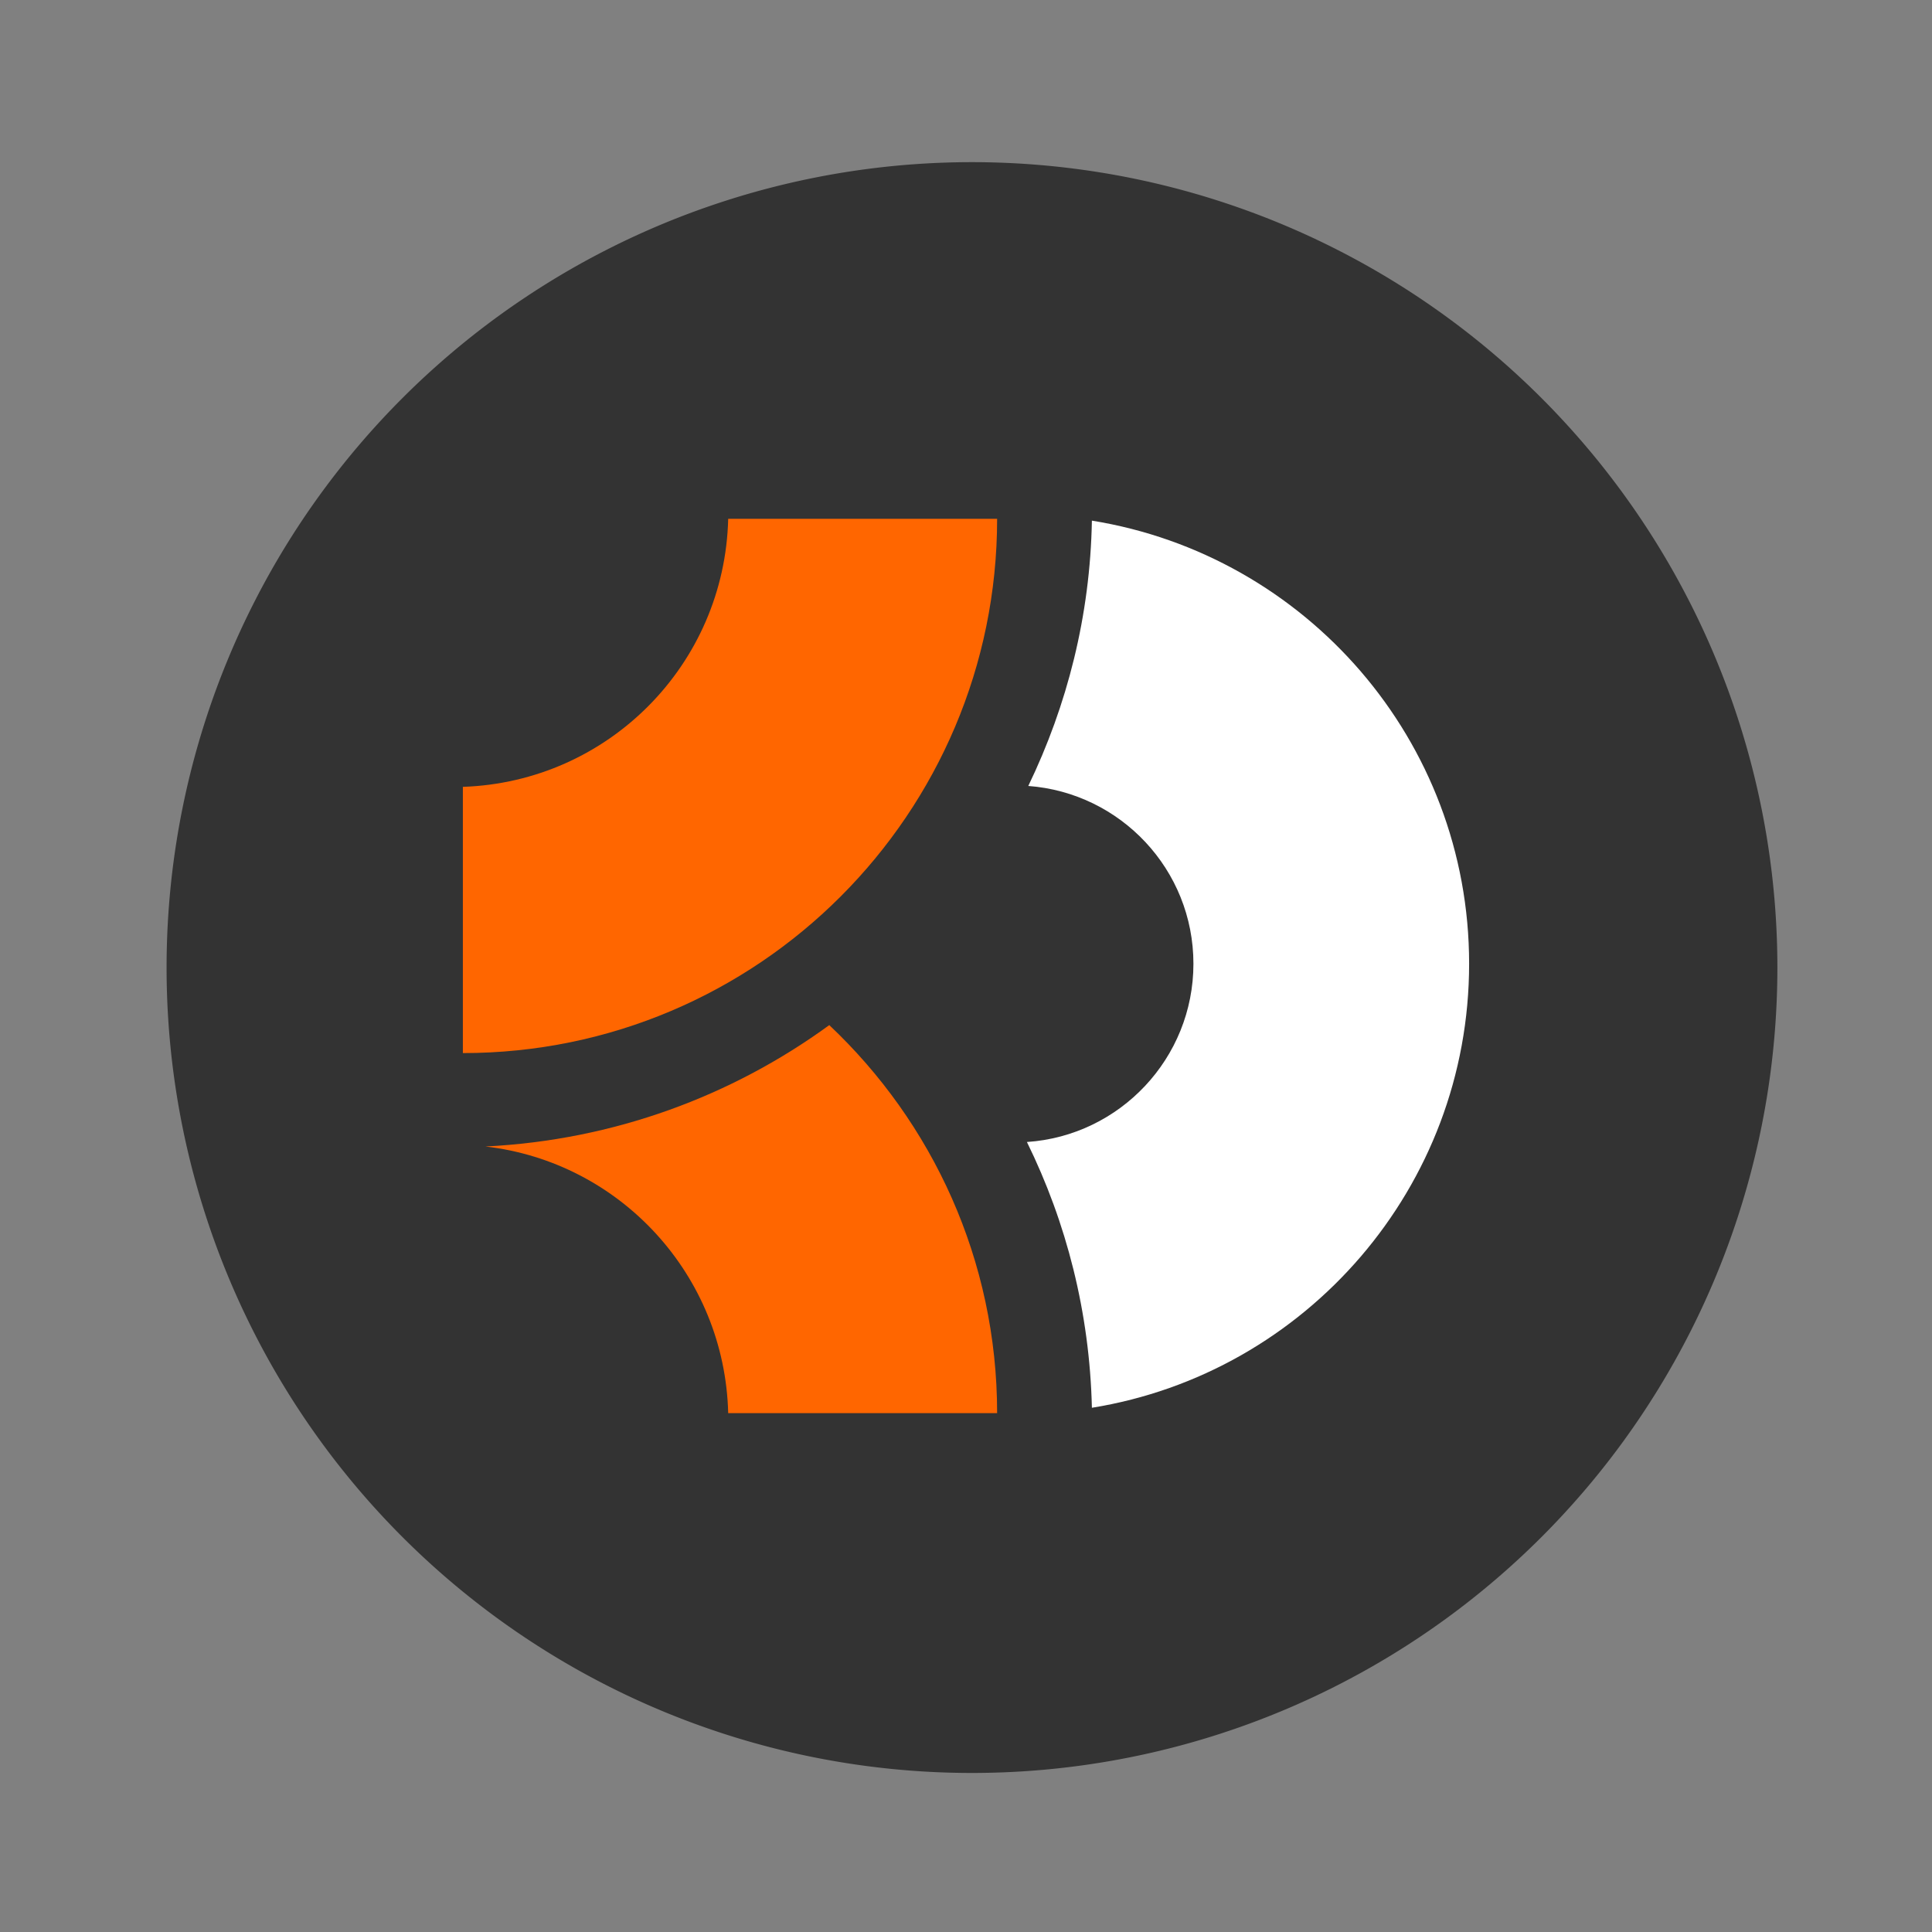 <?xml version="1.0" encoding="UTF-8" standalone="no"?>
<!-- Created with Inkscape (http://www.inkscape.org/) -->

<svg
   xmlns:dc="http://purl.org/dc/elements/1.1/"
   xmlns:cc="http://creativecommons.org/ns#"
   xmlns:rdf="http://www.w3.org/1999/02/22-rdf-syntax-ns#"
   xmlns:svg="http://www.w3.org/2000/svg"
   xmlns="http://www.w3.org/2000/svg"
   version="1.1"
   width="135"
   height="135"
   id="svg2"
   xml:space="preserve"><rect width="100%" height="100%" fill="#808080" stroke="none"/><defs
     id="defs6"><clipPath
       id="clipPath16"><path
         d="M 0,0 108,0 108,108 0,108 0,0 z"
         id="path18" /></clipPath></defs><g
     transform="matrix(1.25,0,0,-1.25,0,135)"
     id="g10"><g
       transform="matrix(0.75,0,0,-0.75,6,795.272)"
       id="layer1"><g
         transform="matrix(1.5,0,0,1.5,-1327.009,127.156)"
         id="g3307"><path
           d="m 952.143,232.666 a 60,60 0 1 1 -120,0 60,60 0 1 1 120,0 z"
           transform="matrix(0.667,0,0,0.667,332.577,419.027)"
           id="path3267"
           style="color:#000000;fill:#333333;fill-opacity:1;fill-rule:nonzero;stroke:none;stroke-width:1.519;marker:none;visibility:visible;display:inline;overflow:visible;enable-background:accumulate" /><g
           transform="translate(0.5,71.439)"
           id="g3269"><path
             d="m 933.095,480.569 c -0.085,4.722 -1.228,9.182 -3.161,13.184 4.586,0.34 8.206,4.162 8.206,8.834 0,4.695 -3.657,8.548 -8.274,8.857 1.966,3.999 3.117,8.472 3.229,13.206 10.628,-1.714 18.744,-10.955 18.744,-22.063 0,-11.106 -8.121,-20.304 -18.744,-22.018 z"
             id="path3271"
             style="color:#000000;fill:#ffffff;stroke:none;stroke-width:0.5;marker:none;visibility:visible;display:inline;overflow:visible;enable-background:accumulate" /><path
             d="m 920.045,505.636 c -4.84,3.529 -10.714,5.717 -17.085,6.031 6.699,0.771 11.894,6.386 12.063,13.251 l 13.363,0 c 0,-7.604 -3.215,-14.445 -8.341,-19.283 z"
             id="path3273"
             style="color:#000000;fill:#ff6600;fill-opacity:1;stroke:none;stroke-width:0.5;marker:none;visibility:visible;display:inline;overflow:visible;enable-background:accumulate" /><path
             d="m 915.023,480.479 c -0.175,7.242 -5.958,13.074 -13.184,13.318 l 0,13.229 c 14.655,0 26.547,-11.893 26.547,-26.547 l -13.363,0 z"
             id="path3275"
             style="color:#000000;fill:#ff6600;fill-opacity:1;stroke:none;stroke-width:0.5;marker:none;visibility:visible;display:inline;overflow:visible;enable-background:accumulate" /></g></g></g></g></svg>